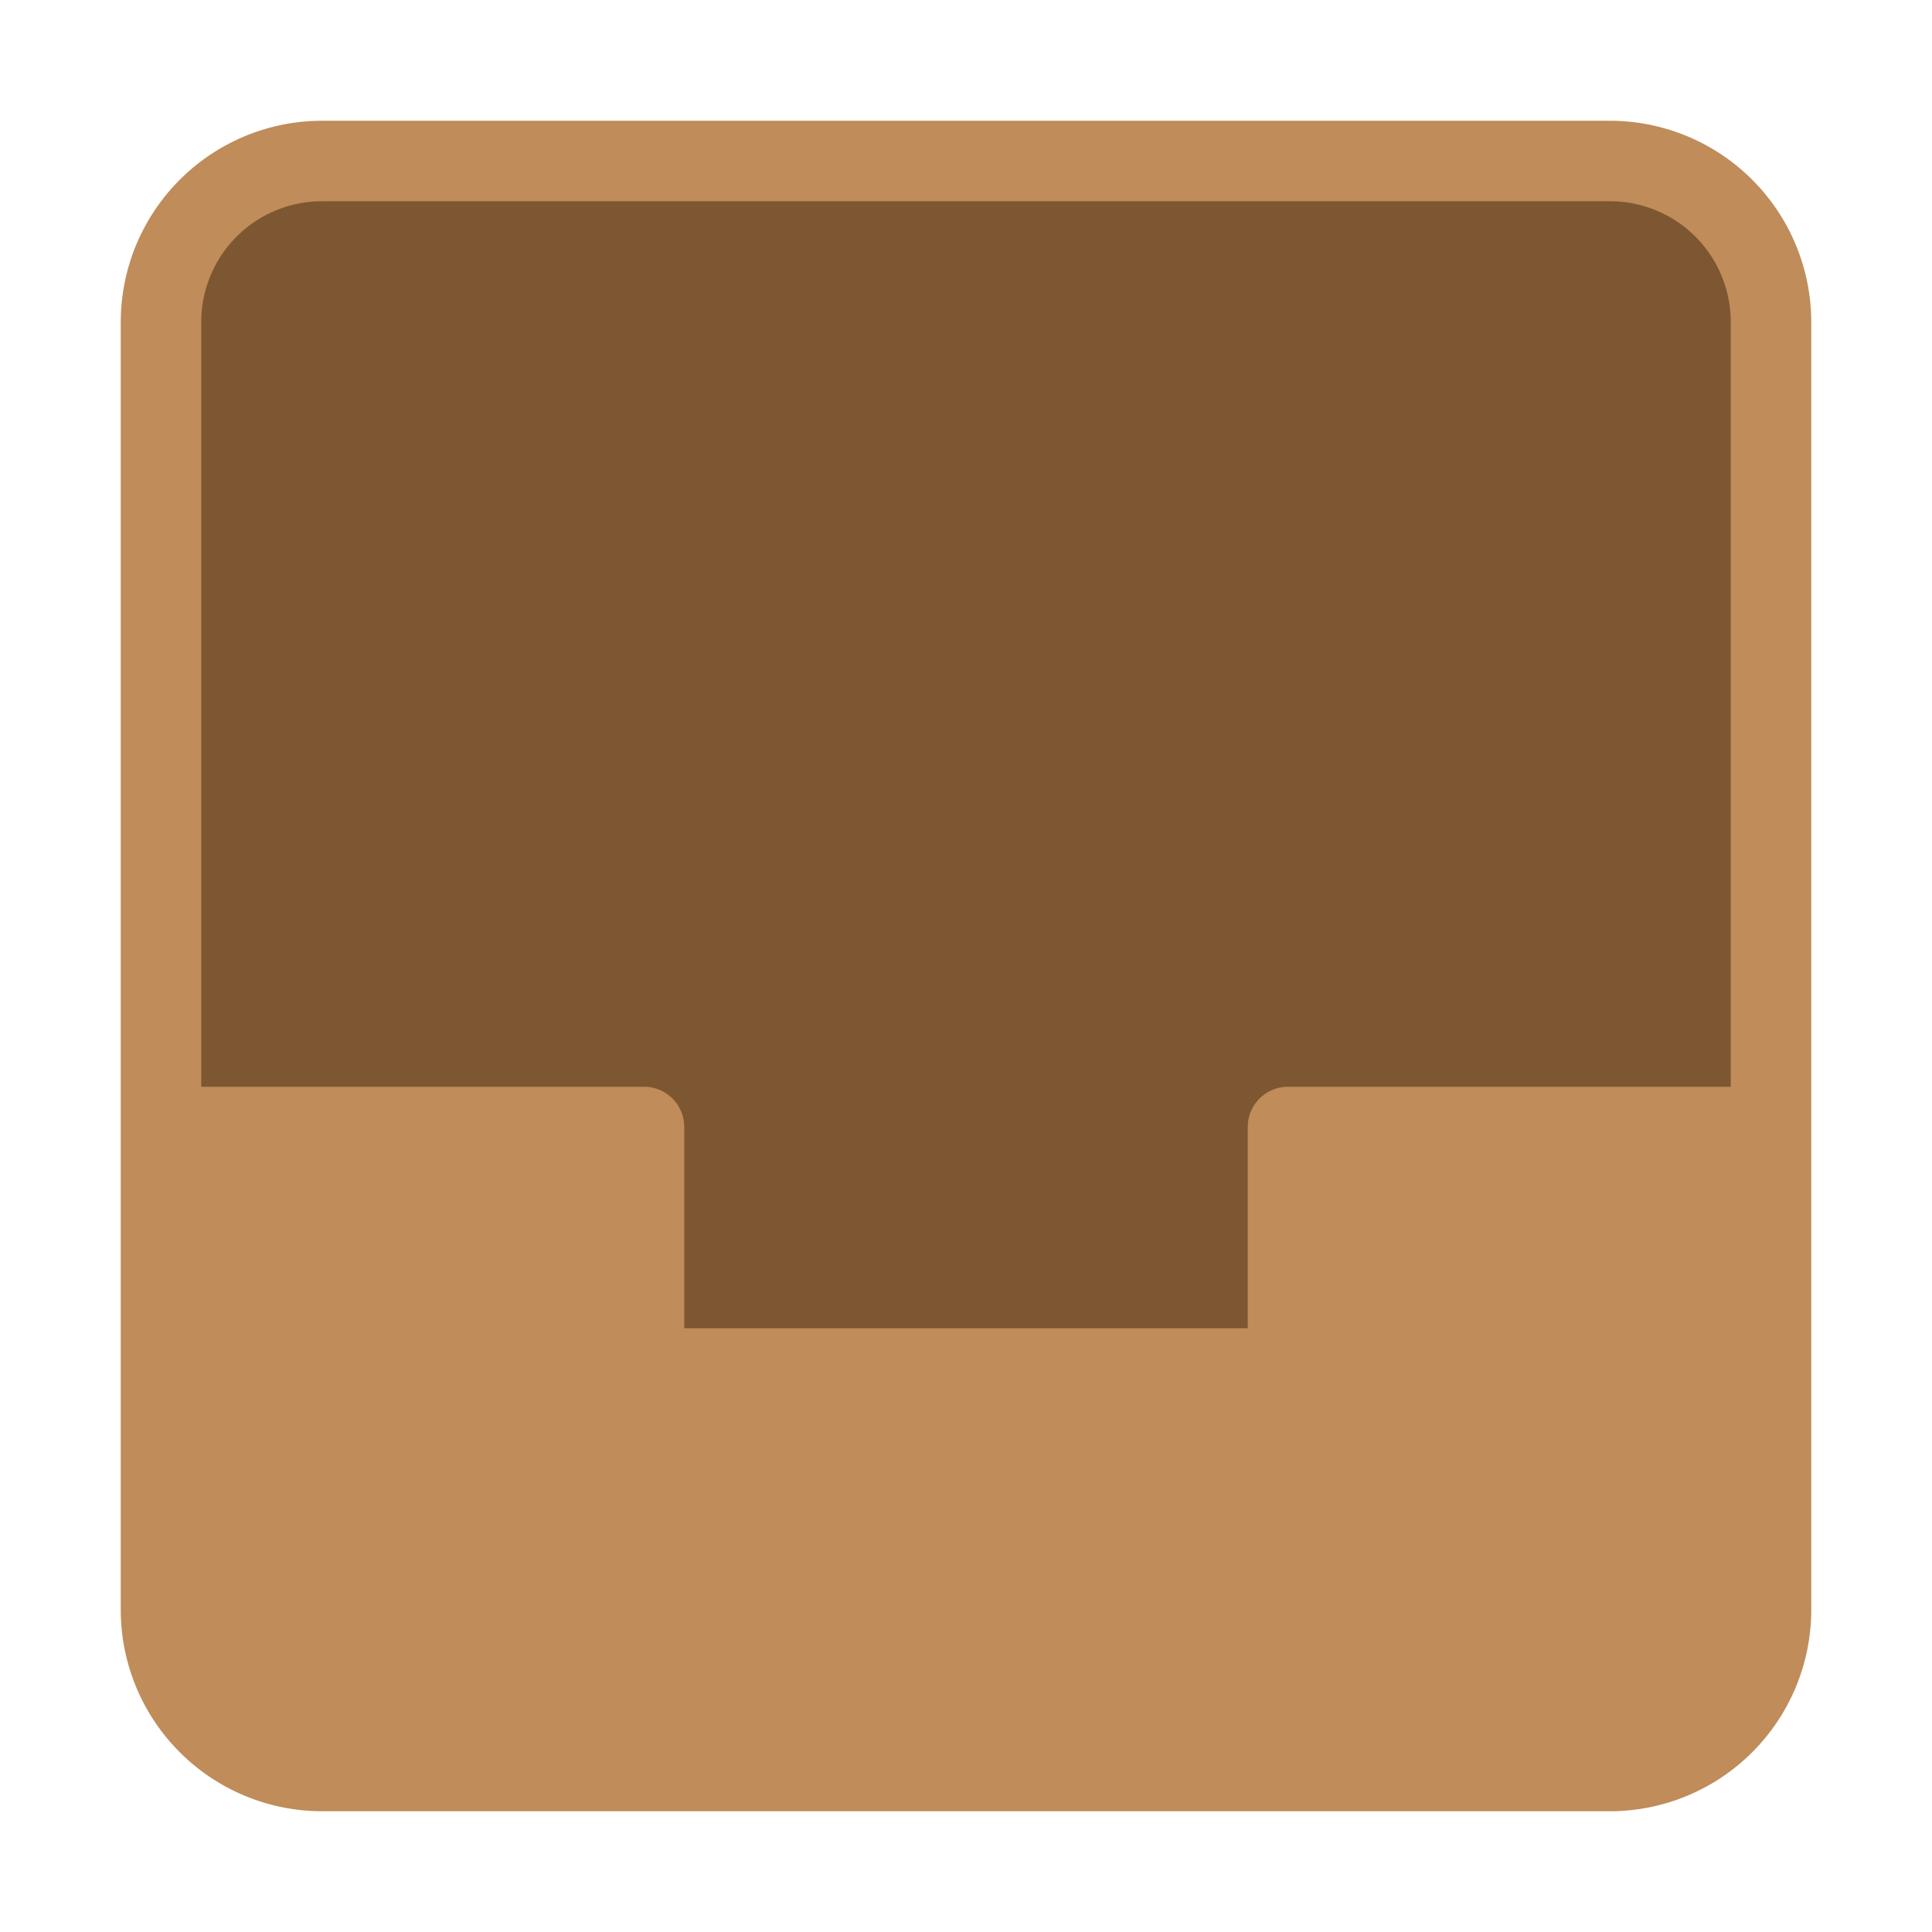 <svg xmlns="http://www.w3.org/2000/svg" height="48" width="48" viewBox="0 0 48 48"><title>archive</title><g class="nc-icon-wrapper"><path d="M8,4H40a4,4,0,0,1,4,4V35a0,0,0,0,1,0,0H4a0,0,0,0,1,0,0V8A4,4,0,0,1,8,4Z" fill="#7d5731"></path><path d="M40,3H8A5.006,5.006,0,0,0,3,8V40a5.006,5.006,0,0,0,5,5H40a5.006,5.006,0,0,0,5-5V8A5.006,5.006,0,0,0,40,3ZM8,5H40a3,3,0,0,1,3,3V27H32a1,1,0,0,0-1,1v5H17V28a1,1,0,0,0-1-1H5V8A3,3,0,0,1,8,5Z" fill="#bf8c5a"></path></g></svg>